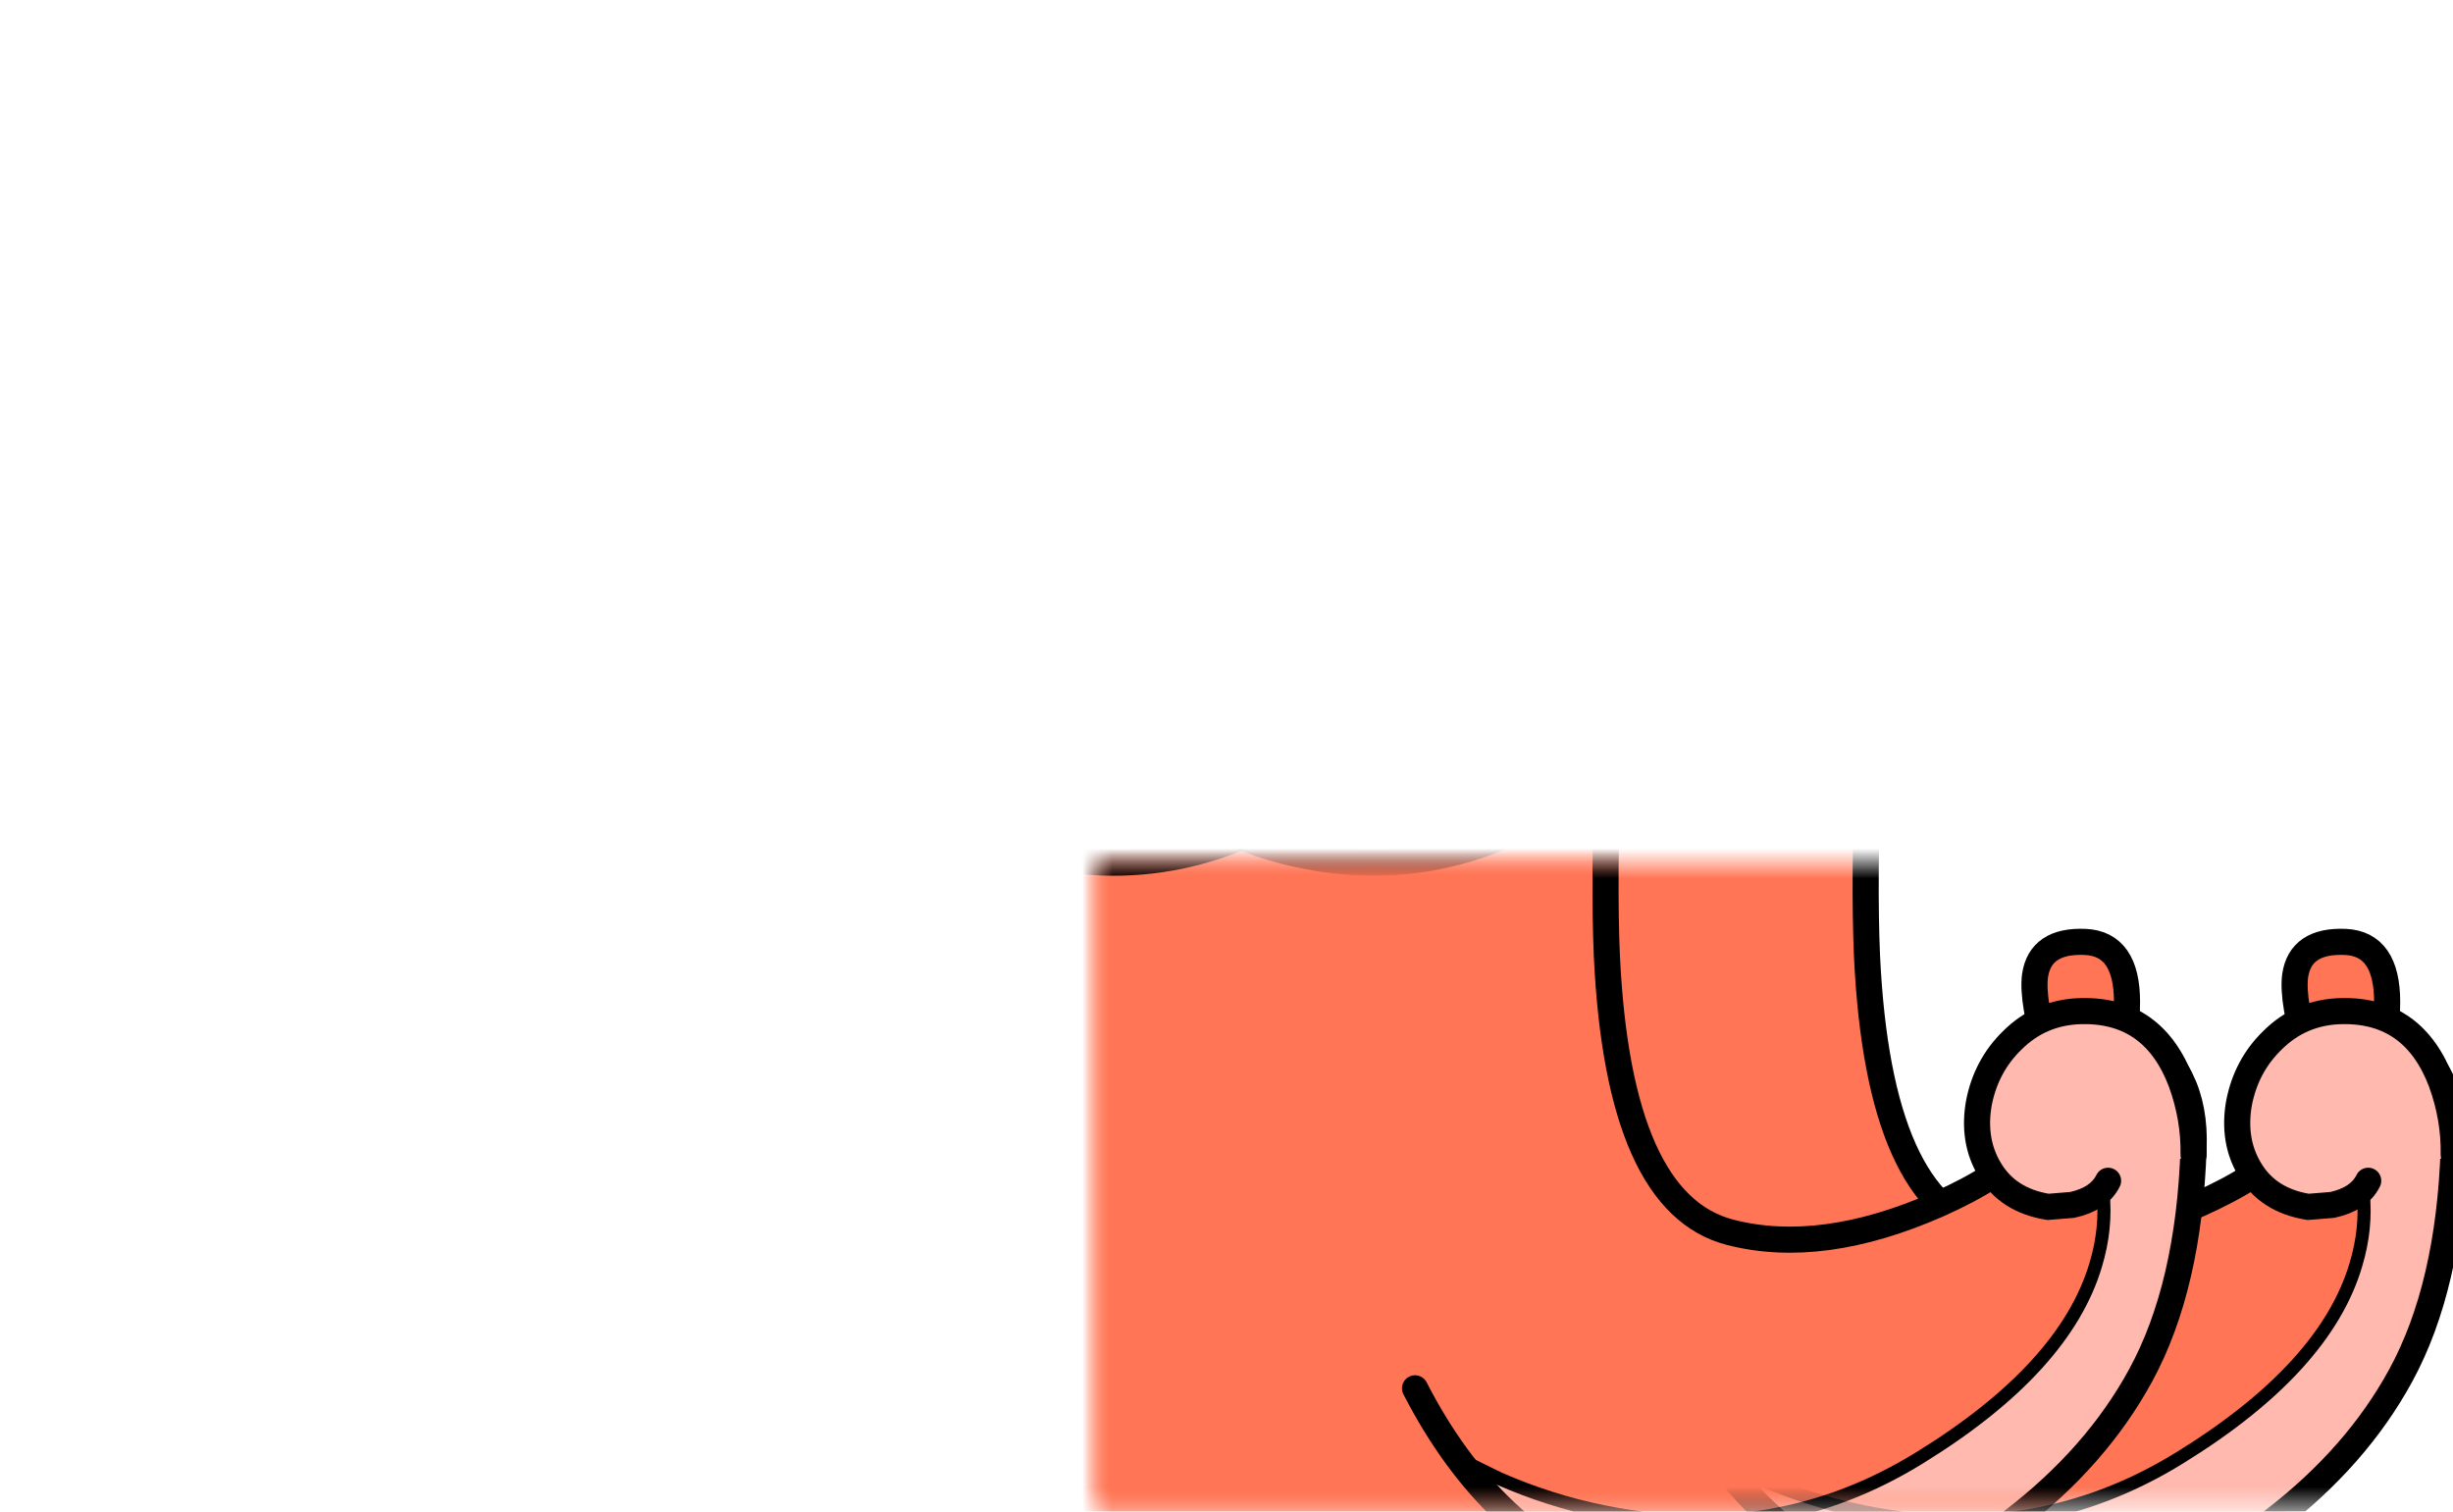<svg xmlns="http://www.w3.org/2000/svg" version="1.1" xmlns:xlink="http://www.w3.org/1999/xlink"
    preserveAspectRatio="none" x="0px" y="0px" width="64.50px" height="39.75px" viewBox="0 0 64.5 39.75">
    <defs>
        <filter id="Filter_1" x="-20%" y="-20%" width="140%" height="140%" color-interpolation-filters="sRGB">
            <feColorMatrix in="SourceGraphic" type="matrix"
                values="0 0 0 0 0.906 0 0 0 0 0.353 0 0 0 0 0.22 0 0 0 1 0"
                result="result1" />
        </filter>

        <g id="Mask_sdvs343535_0_4_MASK_0_FILL">
            <path fill="#FFFFFF" stroke="none" d="
M 122.95 -22.4
L 72.15 -22.4 72.15 21.4 122.95 21.4 122.95 -22.4 Z" />
        </g>

        <g id="fdnd4545466_0_Layer2_0_FILL">
            <path fill="#000000" fill-opacity="0.098" stroke="none"
                d="
M 38.9 64.05
Q 22.8 61.15 0 61.15 -22.75 61.15 -38.9 64.05 -55 67 -55 71.15 -55 75.3 -38.9 78.2 -22.75 81.15 0 81.15 22.8 81.15 38.9 78.2 55 75.3 55 71.15 55 67 38.9 64.05 Z" />
        </g>

        <g id="fdnd4545466_0_Layer1_0_MEMBER_0_FILL">
            <path fill="#FF7555" stroke="none" d="
M 172.95 79.7
Q 171.35 80.45 171.05 83.35 170.45 89.3 161.2 93.4 152.25 97.35 145.25 95.55 136.7 93.35 135.8 74.4 135.55 68.75 135.9 59 136.3 49.2 136.2 46.6 135.8 36.65 129.75 28.5 127.85 25.95 125.6 23.9
L 123.75 22.35 101.25 13.75 92.2 13.75 69.7 22.35
Q 66.75 24.45 63.7 28.5 57.65 36.65 57.25 46.6 57.15 49.15 57.55 59 57.9 68.8 57.65 74.4 56.75 93.35 48.2 95.55 41.2 97.35 32.25 93.4 23 89.3 22.4 83.35 22.1 80.45 20.5 79.7 19.05 79 17.1 80.15 12.45 83 12.7 89.1 13.05 99.7 16.75 106.5 23.55 119 42.2 126
L 41.7 128.5
Q 41.3 131.55 41.65 134.45 42.8 143.8 51.2 148.15 56.35 150.8 63.2 151.3 70.55 151.9 77.2 149.7 93.75 144.3 96.7 125.85 99.7 144.3 116.25 149.7 122.9 151.9 130.25 151.3 137.1 150.8 142.2 148.15 150.65 143.8 151.8 134.45 152.15 131.55 151.75 128.5
L 151.25 126
Q 169.9 119 176.7 106.5 180.4 99.7 180.75 89.1 181 83 176.3 80.15 174.4 78.95 172.95 79.7 Z" />
        </g>

        <g id="Mask_flash0_ai_Assets_0_Layer_4__Clip_Group__0_2_MASK_0_FILL">
            <path fill="#FFFFFF" stroke="none" d="
M 176.7 92.75
Q 180.4 85.95 180.75 75.35 181 69.25 176.3 66.4 174.4 65.2 172.95 65.95 171.35 66.7 171.05 69.6 170.45 75.55 161.2 79.65 152.25 83.6 145.25 81.8 136.7 79.6 135.8 60.65 135.55 55 135.9 45.25 136.3 35.45 136.2 32.85 135.8 22.9 129.75 14.75 127.85 12.2 125.6 10.15
L 123.75 8.6 101.25 0 92.2 0 69.7 8.6
Q 66.75 10.7 63.7 14.75 57.65 22.9 57.25 32.85 57.15 35.4 57.55 45.25 57.9 55.05 57.65 60.65 56.75 79.6 48.2 81.8 41.2 83.6 32.25 79.65 23 75.55 22.4 69.6 22.1 66.7 20.5 65.95 19.05 65.25 17.1 66.4 12.45 69.25 12.7 75.35 13.05 85.95 16.75 92.75 23.55 105.25 42.2 112.25
L 41.7 114.75
Q 41.3 117.8 41.65 120.7 42.8 130.05 51.2 134.4 56.35 137.05 63.2 137.55 70.55 138.15 77.2 135.95 93.75 130.55 96.7 112.1 99.7 130.55 116.25 135.95 122.9 138.15 130.25 137.55 137.1 137.05 142.2 134.4 150.65 130.05 151.8 120.7 152.15 117.8 151.75 114.75
L 151.25 112.25
Q 169.9 105.25 176.7 92.75 Z" />
        </g>

        <g id="flash0_ai_Assets_0_Layer_4__Clip_Group__0_Layer2_0_FILL">
            <path fill="#FFB9AE" stroke="none" d="
M 25 66.05
L 23.6 65.25
Q 17.9 64.2 15 67.8 13.55 69.6 13.25 71.6
L 4.2 75.55 0 97.5 18.85 117.35 41.55 119.2
Q 40.75 113.5 42.75 111.3 43.35 110.6 44.2 110.35 44.6 110.25 44.9 110.25 56.05 110.45 63.75 104.65 67.65 101.75 69.25 98.8 57.9 105.6 45.55 103.5 41.7 102.9 38.15 101.4
L 35.45 100.1
Q 24.15 94.15 20.8 85.75 19.75 83.1 19.6 80.55
L 19.7 78.5
Q 21.45 80.6 24.65 79.55 26.25 79 27.5 78.05 31.05 72.7 27.65 68.45 26.6 67.1 25 66.05 Z" />
        </g>

        <g id="flash0_ai_Assets_0_Layer_4__Clip_Group__0_Layer2_1_FILL">
            <path fill="#FFB9AE" stroke="none"
                d="
M 48.05 112.15
Q 43.5 108.85 42.2 112.55
L 35.25 131.6 53.15 146.05 81.85 146.05 94.7 133.35 96.7 113.4
Q 96.5 112.25 96 111.65 95 110.45 93.6 113.05 91.2 118 85.95 121.75 75.5 129.3 61.45 123.4 54.25 118.95 52.35 116.25 50.35 113.85 48.05 112.15 Z" />
        </g>

        <g id="flash0_ai_Assets_0_Layer_4__Clip_Group__0_Layer2_2_FILL">
            <path fill="#FFB9AE" stroke="none" d="
M 180 71.6
Q 179.7 69.6 178.25 67.8 175.35 64.2 169.65 65.25 167.25 66.3 165.55 68.45 162.2 72.7 165.75 78.05
L 168.6 79.55
Q 171.8 80.6 173.55 78.5
L 173.65 80.55
Q 173.5 83.1 172.45 85.75 169.1 94.15 157.8 100.1 153.9 102.5 147.75 103.5 135.4 105.6 124 98.8
L 125.3 100.65
Q 127.05 102.85 129.5 104.65 137.2 110.45 148.35 110.25
L 149.05 110.35
Q 149.9 110.6 150.5 111.3 152.5 113.5 151.7 119.2
L 174.4 117.35 193.25 97.5 189.05 75.55 180 71.6 Z" />
        </g>

        <g id="flash0_ai_Assets_0_Layer_4__Clip_Group__0_Layer2_3_FILL">
            <path fill="#FFB9AE" stroke="none" d="
M 140.05 146.05
L 158 131.6 151.05 112.55
Q 149.75 108.85 145.2 112.15
L 140.9 116.25
Q 139 118.95 131.8 123.4 117.75 129.3 107.3 121.75 104 119.4 101.5 116
L 99.65 113.05
Q 98.3 110.45 97.25 111.65 96.75 112.25 96.5 113.4
L 98.55 133.35 111.4 146.05 140.05 146.05 Z" />
        </g>

        <g id="fdnd4545466_0_Layer1_0_MEMBER_3_FILL">
            <path fill="#FF7555" stroke="none" d="
M 100.2 6.85
Q 102.6 1.1 99.3 1.05
L 92.1 1.05
Q 88.75 1.1 91.15 6.85 92.4 9.75 94.25 12.6
L 97.1 12.6
Q 99 9.75 100.2 6.85 Z" />
        </g>

        <g id="fdnd4545466_0_Layer1_0_MEMBER_4_FILL">
            <path fill="#579CFF" stroke="none" d="
M 119.1 17.65
Q 108.7 10.8 97 10.8 85.3 10.8 75.5 17.5 72.45 19.6 69.95 22.1
L 68.05 24.2 80.15 28.25 83.6 28.85
Q 88.15 29.45 93.35 29.5 109.95 29.7 127.2 24.5 124.35 21.1 119.1 17.65 Z" />
        </g>

        <g id="fdnd4545466_0_Layer1_0_MEMBER_5_FILL">
            <path fill="#579CFF" stroke="none" d="
M 111.6 18.85
Q 107 13.85 98.55 10.9 97.45 10.8 97 10.8 85.3 10.8 75.5 17.5 72.45 19.6 69.95 22.1
L 68.05 24.2 80.15 28.25 90.05 29.4
Q 102.65 29.95 116.1 27.25 115.05 22.6 111.6 18.85 Z" />
        </g>

        <g id="fdnd4545466_0_Layer1_0_MEMBER_6_FILL">
            <path fill="#CAE5FF" stroke="none"
                d="
M 119.55 17.95
Q 109.7 11.35 98.55 10.9 107 13.85 111.6 18.85 115.05 22.6 116.1 27.25 121.6 26.15 127.2 24.5 124.5 21.3 119.55 17.95 Z" />
        </g>

        <g id="fdnd4545466_0_Layer1_0_MEMBER_8_FILL">
            <path fill="#CAE5FF" stroke="none" d="
M 51.75 15.05
Q 47.9 20.25 58.25 24 69.7 28.2 95.75 29.25 86.4 23.5 76.25 18.8 55.9 9.5 51.75 15.05 Z" />
        </g>

        <g id="fdnd4545466_0_Layer1_0_MEMBER_12_FILL">
            <path fill="#FFD592" stroke="none"
                d="
M 82.9 62.3
Q 83.45 61.1 83.05 58.85 82.7 57.2 80.95 56.05 79.05 54.8 76.8 55.35 75.8 55.55 74.8 56.15 72.8 57.35 72.85 59.45 72.85 62.5 73.85 63.75 75.2 65.45 78.65 64.85 82 64.3 82.9 62.3 Z" />
        </g>

        <g id="fdnd4545466_0_Layer1_0_MEMBER_13_MEMBER_0_FILL">
            <path fill="#000000" stroke="none"
                d="
M 93.7 54.9
Q 93.15 54.9 92.7 55.5 92.25 56.1 92.05 57
L 93.2 57.7 91.9 58.45
Q 91.95 59.8 92.45 60.75 93 61.65 93.7 61.65 94.45 61.65 95 60.65 95.55 59.7 95.55 58.3 95.55 56.9 95 55.9 94.45 54.9 93.7 54.9 Z" />
        </g>

        <g id="fdnd4545466_0_Layer1_0_MEMBER_14_FILL">
            <path fill="#FF7555" stroke="none" d="
M 18.45 82.35
L 23.8 82.1
Q 25.1 77.85 24.85 75.9 24.45 73.15 21 73.3 17.8 73.45 17.8 77.9 17.8 80.15 18.45 82.35 Z" />
        </g>

        <g id="fdnd4545466_0_Layer1_0_MEMBER_15_MEMBER_0_FILL">
            <path fill="#FFB9AE" stroke="none"
                d="
M 13.65 84.05
Q 12.65 86.8 12.7 89.6
L 19.25 91.6
Q 19.95 93 22 93.45 23 93.65 23.85 93.6 26.95 93.1 28.35 90.7 29.65 88.5 29.1 85.65 28.6 82.8 26.6 80.85 24.4 78.65 21.25 78.6 15.7 78.5 13.65 84.05 Z" />
        </g>

        <g id="fdnd4545466_0_Layer1_0_MEMBER_19_FILL">
            <path fill="#FF7555" stroke="none" d="
M 169.65 82.1
L 175 82.35
Q 175.65 80.15 175.65 77.9 175.65 73.45 172.45 73.3 169 73.15 168.6 75.9 168.35 77.85 169.65 82.1 Z" />
        </g>

        <g id="fdnd4545466_0_Layer1_0_MEMBER_20_FILL">
            <path fill="#FFD592" stroke="none" d="
M 119 55.35
Q 116.8 54.8 114.85 56.05 113.1 57.2 112.75 58.85 112.35 61.1 112.95 62.3 113.8 64.3 117.15 64.85 120.6 65.45 121.95 63.75 122.95 62.5 122.95 59.45 123 57.35 121 56.15
L 119 55.35 Z" />
        </g>

        <g id="fdnd4545466_0_Layer1_0_MEMBER_21_MEMBER_0_FILL">
            <path fill="#000000" stroke="none" d="
M 103.1 55.5
Q 102.65 54.9 102.1 54.9 101.35 54.9 100.8 55.9 100.25 56.9 100.25 58.3 100.25 59.7 100.8 60.65 101.35 61.65 102.1 61.65 102.8 61.65 103.35 60.75 103.85 59.8 103.9 58.45
L 102.6 57.7 103.75 57
Q 103.55 56.1 103.1 55.5 Z" />
        </g>

        <g id="fdnd4545466_0_Layer1_0_MEMBER_22_FILL">
            <path fill="#000000" stroke="none" d="
M 103.85 45.8
Q 106.9 44.65 110.3 46 109.45 45.05 107.9 44.55 104.7 43.55 101 46
L 100.9 46.55
Q 100.9 47.1 101.5 47.25
L 103.85 45.8 Z" />
        </g>

        <g id="fdnd4545466_0_Layer1_0_MEMBER_23_MEMBER_0_FILL">
            <path fill="#FFB9AE" stroke="none" d="
M 179.8 84.05
Q 177.7 78.5 172.2 78.6 169.05 78.65 166.85 80.85 164.85 82.8 164.3 85.65 163.8 88.5 165.1 90.7 166.5 93.1 169.6 93.6
L 171.45 93.45
Q 173.5 93 174.2 91.6
L 180.75 89.6
Q 180.8 86.8 179.8 84.05 Z" />
        </g>

        <g id="fdnd4545466_0_Layer1_0_MEMBER_25_FILL">
            <path fill="#000000" stroke="none" d="
M 85.5 46
Q 88.9 44.65 91.95 45.8 93.45 46.4 94.3 47.25 95.25 47 94.8 46 91.1 43.55 87.9 44.55
L 85.5 46 Z" />
        </g>

        <g id="Mask_sdvs343535_0_2_MASK_0_FILL">
            <path fill="#FFFFFF" stroke="none" d="
M 723.4 125.05
L 723.4 76.55 643.9 76.55 643.9 125.05 723.4 125.05 Z" />
        </g>

        <path id="fdnd4545466_0_Layer1_0_MEMBER_2_1_STROKES" stroke="#000000" stroke-width="2" stroke-linejoin="miter"
            stroke-linecap="round" stroke-miterlimit="4" fill="none" d="
M 180.75 89.1
Q 181 83 176.3 80.15 174.4 78.95 172.95 79.7 171.35 80.45 171.05 83.35 170.45 89.3 161.2 93.4 152.25 97.35 145.25 95.55 136.7 93.35 135.8 74.4 135.55 68.75 135.9 59 136.3 49.2 136.2 46.6 135.8 36.65 129.75 28.5 127.85 25.95 125.6 23.9
L 123.75 22.35 101.25 13.75 92.2 13.75 69.7 22.35
Q 66.75 24.45 63.7 28.5 57.65 36.65 57.25 46.6 57.15 49.15 57.55 59 57.9 68.8 57.65 74.4 56.75 93.35 48.2 95.55 41.2 97.35 32.25 93.4 23 89.3 22.4 83.35 22.1 80.45 20.5 79.7 19.05 79 17.1 80.15 12.45 83 12.7 89.1 13.05 99.7 16.75 106.5 23.55 119 42.2 126
L 41.7 128.5
Q 41.3 131.55 41.65 134.45 42.8 143.8 51.2 148.15 56.35 150.8 63.2 151.3 70.55 151.9 77.2 149.7 93.75 144.3 96.7 125.85 99.7 144.3 116.25 149.7 122.9 151.9 130.25 151.3 137.1 150.8 142.2 148.15 150.65 143.8 151.8 134.45 152.15 131.55 151.75 128.5
L 151.25 126
Q 169.9 119 176.7 106.5 180.4 99.7 180.75 89.1 Z" />

        <path id="fdnd4545466_0_Layer1_0_MEMBER_3_1_STROKES" stroke="#000000" stroke-width="2" stroke-linejoin="miter"
            stroke-linecap="round" stroke-miterlimit="4" fill="none" d="
M 99.3 1.05
L 92.1 1.05
Q 88.75 1.1 91.15 6.85 92.4 9.75 94.25 12.6
L 97.1 12.6
Q 99 9.75 100.2 6.85 102.6 1.1 99.3 1.05 Z" />

        <path id="fdnd4545466_0_Layer1_0_MEMBER_6_1_STROKES" stroke="#000000" stroke-width="1" stroke-linejoin="miter"
            stroke-linecap="butt" stroke-miterlimit="4" fill="none"
            d="
M 98.55 10.9
Q 107 13.85 111.6 18.85 115.05 22.6 116.1 27.25 121.6 26.15 127.2 24.5 124.5 21.3 119.55 17.95 109.7 11.35 98.55 10.9 Z" />

        <path id="fdnd4545466_0_Layer1_0_MEMBER_7_1_STROKES" stroke="#000000" stroke-width="2" stroke-linejoin="miter"
            stroke-linecap="butt" stroke-miterlimit="4" fill="none" d="
M 80.15 28.25
L 83.6 28.85
Q 88.15 29.45 93.35 29.5 109.95 29.7 127.2 24.5 124.35 21.1 119.1 17.65 108.7 10.8 97 10.8 85.3 10.8 75.5 17.5 72.45 19.6 69.95 22.1
L 68.05 24.2 80.15 28.25 Z" />

        <path id="fdnd4545466_0_Layer1_0_MEMBER_8_1_STROKES" stroke="#000000" stroke-width="2" stroke-linejoin="miter"
            stroke-linecap="butt" stroke-miterlimit="4" fill="none" d="
M 95.75 29.25
Q 86.4 23.5 76.25 18.8 55.9 9.5 51.75 15.05 47.9 20.25 58.25 24 69.7 28.2 95.75 29.25 Z" />

        <path id="fdnd4545466_0_Layer1_0_MEMBER_9_1_STROKES" stroke="#000000" stroke-width="2" stroke-linejoin="miter"
            stroke-linecap="round" stroke-miterlimit="4" fill="none" d="
M 41.75 127.9
Q 41.85 126.9 42.3 125.9 43.2 123.95 44.9 124 51.45 124.25 56.15 122.6 66.45 119 72.35 107.5" />

        <path id="fdnd4545466_0_Layer1_0_MEMBER_10_1_STROKES" stroke="#000000" stroke-width="1" stroke-linejoin="miter"
            stroke-linecap="round" stroke-miterlimit="4" fill="none" d="
M 42.55 125.45
L 44.1 124.55
Q 46.45 124.35 50.15 127.9 57.15 134.5 59.55 136.05 65.75 140 74 139.85 81.9 139.75 88.85 132.8 91 130.6 92.8 128
L 94.2 125.85" />

        <path id="fdnd4545466_0_Layer1_0_MEMBER_11_1_STROKES" stroke="#000000" stroke-width="1" stroke-linejoin="miter"
            stroke-linecap="round" stroke-miterlimit="4" fill="none" d="
M 69 112.9
Q 64.6 115.6 57.95 116.95 44.7 119.65 33.65 112.8 22.55 105.95 20.2 98.05 18.5 92.4 21.35 87.2" />

        <path id="fdnd4545466_0_Layer1_0_MEMBER_14_1_STROKES" stroke="#000000" stroke-width="2" stroke-linejoin="miter"
            stroke-linecap="round" stroke-miterlimit="4" fill="none" d="
M 18.45 82.35
Q 17.8 80.15 17.8 77.9 17.8 73.45 21 73.3 24.45 73.15 24.85 75.9 25.1 77.85 23.8 82.1
L 18.45 82.35 Z" />

        <path id="fdnd4545466_0_Layer1_0_MEMBER_15_MEMBER_1_1_STROKES" stroke="#000000" stroke-width="2"
            stroke-linejoin="miter" stroke-linecap="round" stroke-miterlimit="4" fill="none"
            d="
M 12.7 89.6
Q 12.65 86.8 13.65 84.05 15.7 78.5 21.25 78.6 24.4 78.65 26.6 80.85 28.6 82.8 29.1 85.65 29.65 88.5 28.35 90.7 26.95 93.1 23.85 93.6 23 93.65 22 93.45 19.95 93 19.25 91.6" />

        <path id="fdnd4545466_0_Layer1_0_MEMBER_16_1_STROKES" stroke="#000000" stroke-width="2" stroke-linejoin="miter"
            stroke-linecap="round" stroke-miterlimit="4" fill="none" d="
M 151.7 127.9
Q 151.6 126.9 151.15 125.9 150.25 123.95 148.55 124 141.95 124.25 137.25 122.6 127 119 121.1 107.5" />

        <path id="fdnd4545466_0_Layer1_0_MEMBER_17_1_STROKES" stroke="#000000" stroke-width="1" stroke-linejoin="miter"
            stroke-linecap="round" stroke-miterlimit="4" fill="none" d="
M 150.9 125.45
Q 150.5 124.65 149.35 124.55 147 124.35 143.3 127.9 136.2 134.6 133.85 136.05 127.65 140 119.45 139.85 111.6 139.75 104.65 132.8 102.45 130.6 100.65 128
L 99.25 125.85" />

        <path id="fdnd4545466_0_Layer1_0_MEMBER_18_1_STROKES" stroke="#000000" stroke-width="1" stroke-linejoin="miter"
            stroke-linecap="round" stroke-miterlimit="4" fill="none" d="
M 124.45 112.9
L 127.5 114.4
Q 131.35 116.1 135.5 116.95 148.75 119.65 159.8 112.8 170.9 105.95 173.25 98.05 174.95 92.4 172.1 87.2" />

        <path id="fdnd4545466_0_Layer1_0_MEMBER_19_1_STROKES" stroke="#000000" stroke-width="2" stroke-linejoin="miter"
            stroke-linecap="round" stroke-miterlimit="4" fill="none" d="
M 175 82.35
Q 175.65 80.15 175.65 77.9 175.65 73.45 172.45 73.3 169 73.15 168.6 75.9 168.35 77.85 169.65 82.1
L 175 82.35 Z" />

        <path id="fdnd4545466_0_Layer1_0_MEMBER_23_MEMBER_1_1_STROKES" stroke="#000000" stroke-width="2"
            stroke-linejoin="miter" stroke-linecap="round" stroke-miterlimit="4" fill="none" d="
M 180.75 89.6
Q 180.8 86.8 179.8 84.05 177.7 78.5 172.2 78.6 169.05 78.65 166.85 80.85 164.85 82.8 164.3 85.65 163.8 88.5 165.1 90.7 166.5 93.1 169.6 93.6
L 171.45 93.45
Q 173.5 93 174.2 91.6" />

        <path id="fdnd4545466_0_Layer1_0_MEMBER_24_1_STROKES" stroke="#000000" stroke-width="2" stroke-linejoin="miter"
            stroke-linecap="round" stroke-miterlimit="4" fill="none" d="
M 81.2 61.65
L 83.9 63.4
Q 87.4 65.35 91.2 66.35 103.35 69.45 114.15 61.65" />
    </defs>

    <g transform="matrix( 0.8, 0, 0, 0.8, 28.85,22.7) ">
        <mask id="Mask_Mask_1">
            <g transform="matrix( 1.807, 0, 0, 1, -164.5,-0.1) ">
                <use xlink:href="#Mask_sdvs343535_0_4_MASK_0_FILL" />
            </g>
        </mask>

        <g mask="url(#Mask_Mask_1)">
            <g transform="matrix( 0.429, 0, 0, 0.429, 8.55,3.85) ">
                <g transform="matrix( 1, 0, 0, 1, 0,0) ">
                    <use filter="url(#Filter_1)" xlink:href="#fdnd4545466_0_Layer2_0_FILL" />
                </g>

                <g transform="matrix( 1, 0, 0, 1, -96.75,-76.25) ">
                    <use filter="url(#Filter_1)" xlink:href="#fdnd4545466_0_Layer1_0_MEMBER_0_FILL" />
                </g>

                <g transform="matrix( 1, 0, 0, 1, -96.75,-62.5) ">
                    <mask id="Mask_Mask_2">
                        <g transform="matrix( 1, 0, 0, 1, 0,0) ">
                            <use xlink:href="#Mask_flash0_ai_Assets_0_Layer_4__Clip_Group__0_2_MASK_0_FILL" />
                        </g>
                    </mask>

                    <g mask="url(#Mask_Mask_2)">
                        <g transform="matrix( 1, 0, 0, 1, 0,0) ">
                            <use filter="url(#Filter_1)"
                                xlink:href="#flash0_ai_Assets_0_Layer_4__Clip_Group__0_Layer2_0_FILL" />
                        </g>

                        <g transform="matrix( 1, 0, 0, 1, 0,0) ">
                            <use filter="url(#Filter_1)"
                                xlink:href="#flash0_ai_Assets_0_Layer_4__Clip_Group__0_Layer2_1_FILL" />
                        </g>

                        <g transform="matrix( 1, 0, 0, 1, 0,0) ">
                            <use filter="url(#Filter_1)"
                                xlink:href="#flash0_ai_Assets_0_Layer_4__Clip_Group__0_Layer2_2_FILL" />
                        </g>

                        <g transform="matrix( 1, 0, 0, 1, 0,0) ">
                            <use filter="url(#Filter_1)"
                                xlink:href="#flash0_ai_Assets_0_Layer_4__Clip_Group__0_Layer2_3_FILL" />
                        </g>
                    </g>
                </g>

                <g transform="matrix( 1, 0, 0, 1, -96.75,-76.25) ">
                    <use filter="url(#Filter_1)" xlink:href="#fdnd4545466_0_Layer1_0_MEMBER_2_1_STROKES" />
                </g>

                <g transform="matrix( 1, 0, 0, 1, -96.75,-76.25) ">
                    <use filter="url(#Filter_1)" xlink:href="#fdnd4545466_0_Layer1_0_MEMBER_3_FILL" />

                    <use filter="url(#Filter_1)" xlink:href="#fdnd4545466_0_Layer1_0_MEMBER_3_1_STROKES" />
                </g>

                <g transform="matrix( 1, 0, 0, 1, -96.75,-76.25) ">
                    <use filter="url(#Filter_1)" xlink:href="#fdnd4545466_0_Layer1_0_MEMBER_4_FILL" />
                </g>

                <g transform="matrix( 1, 0, 0, 1, -96.75,-76.25) ">
                    <use filter="url(#Filter_1)" xlink:href="#fdnd4545466_0_Layer1_0_MEMBER_5_FILL" />
                </g>

                <g transform="matrix( 1, 0, 0, 1, -96.75,-76.25) ">
                    <use filter="url(#Filter_1)" xlink:href="#fdnd4545466_0_Layer1_0_MEMBER_6_FILL" />

                    <use filter="url(#Filter_1)" xlink:href="#fdnd4545466_0_Layer1_0_MEMBER_6_1_STROKES" />
                </g>

                <g transform="matrix( 1, 0, 0, 1, -96.75,-76.25) ">
                    <use filter="url(#Filter_1)" xlink:href="#fdnd4545466_0_Layer1_0_MEMBER_7_1_STROKES" />
                </g>

                <g transform="matrix( 1, 0, 0, 1, -96.75,-76.25) ">
                    <use filter="url(#Filter_1)" xlink:href="#fdnd4545466_0_Layer1_0_MEMBER_8_FILL" />

                    <use filter="url(#Filter_1)" xlink:href="#fdnd4545466_0_Layer1_0_MEMBER_8_1_STROKES" />
                </g>

                <g transform="matrix( 1, 0, 0, 1, -96.75,-76.25) ">
                    <use filter="url(#Filter_1)" xlink:href="#fdnd4545466_0_Layer1_0_MEMBER_9_1_STROKES" />
                </g>

                <g transform="matrix( 1, 0, 0, 1, -96.75,-76.25) ">
                    <use filter="url(#Filter_1)" xlink:href="#fdnd4545466_0_Layer1_0_MEMBER_10_1_STROKES" />
                </g>

                <g transform="matrix( 1, 0, 0, 1, -96.75,-76.25) ">
                    <use filter="url(#Filter_1)" xlink:href="#fdnd4545466_0_Layer1_0_MEMBER_11_1_STROKES" />
                </g>

                <g transform="matrix( 1, 0, 0, 1, -96.75,-76.25) ">
                    <use filter="url(#Filter_1)" xlink:href="#fdnd4545466_0_Layer1_0_MEMBER_12_FILL" />
                </g>

                <g transform="matrix( 1, 0, 0, 1, -96.75,-76.25) ">
                    <use filter="url(#Filter_1)" xlink:href="#fdnd4545466_0_Layer1_0_MEMBER_13_MEMBER_0_FILL" />
                </g>

                <g transform="matrix( 1, 0, 0, 1, -96.75,-76.25) ">
                    <use filter="url(#Filter_1)" xlink:href="#fdnd4545466_0_Layer1_0_MEMBER_14_FILL" />

                    <use filter="url(#Filter_1)" xlink:href="#fdnd4545466_0_Layer1_0_MEMBER_14_1_STROKES" />
                </g>

                <g transform="matrix( 1, 0, 0, 1, -96.75,-76.25) ">
                    <use filter="url(#Filter_1)" xlink:href="#fdnd4545466_0_Layer1_0_MEMBER_15_MEMBER_0_FILL" />
                </g>

                <g transform="matrix( 1, 0, 0, 1, -96.75,-76.25) ">
                    <use filter="url(#Filter_1)" xlink:href="#fdnd4545466_0_Layer1_0_MEMBER_15_MEMBER_1_1_STROKES" />
                </g>

                <g transform="matrix( 1, 0, 0, 1, -96.75,-76.25) ">
                    <use filter="url(#Filter_1)" xlink:href="#fdnd4545466_0_Layer1_0_MEMBER_16_1_STROKES" />
                </g>

                <g transform="matrix( 1, 0, 0, 1, -96.75,-76.25) ">
                    <use filter="url(#Filter_1)" xlink:href="#fdnd4545466_0_Layer1_0_MEMBER_17_1_STROKES" />
                </g>

                <g transform="matrix( 1, 0, 0, 1, -96.75,-76.25) ">
                    <use filter="url(#Filter_1)" xlink:href="#fdnd4545466_0_Layer1_0_MEMBER_18_1_STROKES" />
                </g>

                <g transform="matrix( 1, 0, 0, 1, -96.75,-76.25) ">
                    <use filter="url(#Filter_1)" xlink:href="#fdnd4545466_0_Layer1_0_MEMBER_19_FILL" />

                    <use filter="url(#Filter_1)" xlink:href="#fdnd4545466_0_Layer1_0_MEMBER_19_1_STROKES" />
                </g>

                <g transform="matrix( 1, 0, 0, 1, -96.75,-76.25) ">
                    <use filter="url(#Filter_1)" xlink:href="#fdnd4545466_0_Layer1_0_MEMBER_20_FILL" />
                </g>

                <g transform="matrix( 1, 0, 0, 1, -96.75,-76.25) ">
                    <use filter="url(#Filter_1)" xlink:href="#fdnd4545466_0_Layer1_0_MEMBER_21_MEMBER_0_FILL" />
                </g>

                <g transform="matrix( 1, 0, 0, 1, -96.75,-76.25) ">
                    <use filter="url(#Filter_1)" xlink:href="#fdnd4545466_0_Layer1_0_MEMBER_22_FILL" />
                </g>

                <g transform="matrix( 1, 0, 0, 1, -96.75,-76.25) ">
                    <use filter="url(#Filter_1)" xlink:href="#fdnd4545466_0_Layer1_0_MEMBER_23_MEMBER_0_FILL" />
                </g>

                <g transform="matrix( 1, 0, 0, 1, -96.75,-76.25) ">
                    <use filter="url(#Filter_1)" xlink:href="#fdnd4545466_0_Layer1_0_MEMBER_23_MEMBER_1_1_STROKES" />
                </g>

                <g transform="matrix( 1, 0, 0, 1, -96.75,-76.25) ">
                    <use filter="url(#Filter_1)" xlink:href="#fdnd4545466_0_Layer1_0_MEMBER_24_1_STROKES" />
                </g>

                <g transform="matrix( 1, 0, 0, 1, -96.75,-76.25) ">
                    <use filter="url(#Filter_1)" xlink:href="#fdnd4545466_0_Layer1_0_MEMBER_25_FILL" />
                </g>
            </g>
        </g>

        <mask id="Mask_Mask_3">
            <g transform="matrix( 1.453, 0, 0, 1.237, -993.25,-133.4) ">
                <use xlink:href="#Mask_sdvs343535_0_2_MASK_0_FILL" />
            </g>
        </mask>

        <g mask="url(#Mask_Mask_3)" />

        <g mask="url(#Mask_Mask_3)">
            <g transform="matrix( 0.429, 0, 0, 0.429, 0,3.85) ">
                <g transform="matrix( 1, 0, 0, 1, 0,0) ">
                    <use xlink:href="#fdnd4545466_0_Layer2_0_FILL" />
                </g>

                <g transform="matrix( 1, 0, 0, 1, -96.75,-76.25) ">
                    <use xlink:href="#fdnd4545466_0_Layer1_0_MEMBER_0_FILL" />
                </g>

                <g transform="matrix( 1, 0, 0, 1, -96.75,-62.5) ">
                    <mask id="Mask_Mask_4">
                        <g transform="matrix( 1, 0, 0, 1, 0,0) ">
                            <use xlink:href="#Mask_flash0_ai_Assets_0_Layer_4__Clip_Group__0_2_MASK_0_FILL" />
                        </g>
                    </mask>

                    <g mask="url(#Mask_Mask_4)">
                        <g transform="matrix( 1, 0, 0, 1, 0,0) ">
                            <use xlink:href="#flash0_ai_Assets_0_Layer_4__Clip_Group__0_Layer2_0_FILL" />
                        </g>

                        <g transform="matrix( 1, 0, 0, 1, 0,0) ">
                            <use xlink:href="#flash0_ai_Assets_0_Layer_4__Clip_Group__0_Layer2_1_FILL" />
                        </g>

                        <g transform="matrix( 1, 0, 0, 1, 0,0) ">
                            <use xlink:href="#flash0_ai_Assets_0_Layer_4__Clip_Group__0_Layer2_2_FILL" />
                        </g>

                        <g transform="matrix( 1, 0, 0, 1, 0,0) ">
                            <use xlink:href="#flash0_ai_Assets_0_Layer_4__Clip_Group__0_Layer2_3_FILL" />
                        </g>
                    </g>
                </g>

                <g transform="matrix( 1, 0, 0, 1, -96.75,-76.25) ">
                    <use xlink:href="#fdnd4545466_0_Layer1_0_MEMBER_2_1_STROKES" />
                </g>

                <g transform="matrix( 1, 0, 0, 1, -96.75,-76.25) ">
                    <use xlink:href="#fdnd4545466_0_Layer1_0_MEMBER_3_FILL" />

                    <use xlink:href="#fdnd4545466_0_Layer1_0_MEMBER_3_1_STROKES" />
                </g>

                <g transform="matrix( 1, 0, 0, 1, -96.75,-76.25) ">
                    <use xlink:href="#fdnd4545466_0_Layer1_0_MEMBER_4_FILL" />
                </g>

                <g transform="matrix( 1, 0, 0, 1, -96.75,-76.25) ">
                    <use xlink:href="#fdnd4545466_0_Layer1_0_MEMBER_5_FILL" />
                </g>

                <g transform="matrix( 1, 0, 0, 1, -96.75,-76.25) ">
                    <use xlink:href="#fdnd4545466_0_Layer1_0_MEMBER_6_FILL" />

                    <use xlink:href="#fdnd4545466_0_Layer1_0_MEMBER_6_1_STROKES" />
                </g>

                <g transform="matrix( 1, 0, 0, 1, -96.75,-76.25) ">
                    <use xlink:href="#fdnd4545466_0_Layer1_0_MEMBER_7_1_STROKES" />
                </g>

                <g transform="matrix( 1, 0, 0, 1, -96.75,-76.25) ">
                    <use xlink:href="#fdnd4545466_0_Layer1_0_MEMBER_8_FILL" />

                    <use xlink:href="#fdnd4545466_0_Layer1_0_MEMBER_8_1_STROKES" />
                </g>

                <g transform="matrix( 1, 0, 0, 1, -96.75,-76.25) ">
                    <use xlink:href="#fdnd4545466_0_Layer1_0_MEMBER_9_1_STROKES" />
                </g>

                <g transform="matrix( 1, 0, 0, 1, -96.75,-76.25) ">
                    <use xlink:href="#fdnd4545466_0_Layer1_0_MEMBER_10_1_STROKES" />
                </g>

                <g transform="matrix( 1, 0, 0, 1, -96.75,-76.25) ">
                    <use xlink:href="#fdnd4545466_0_Layer1_0_MEMBER_11_1_STROKES" />
                </g>

                <g transform="matrix( 1, 0, 0, 1, -96.75,-76.25) ">
                    <use xlink:href="#fdnd4545466_0_Layer1_0_MEMBER_12_FILL" />
                </g>

                <g transform="matrix( 1, 0, 0, 1, -96.75,-76.25) ">
                    <use xlink:href="#fdnd4545466_0_Layer1_0_MEMBER_13_MEMBER_0_FILL" />
                </g>

                <g transform="matrix( 1, 0, 0, 1, -96.75,-76.25) ">
                    <use xlink:href="#fdnd4545466_0_Layer1_0_MEMBER_14_FILL" />

                    <use xlink:href="#fdnd4545466_0_Layer1_0_MEMBER_14_1_STROKES" />
                </g>

                <g transform="matrix( 1, 0, 0, 1, -96.75,-76.25) ">
                    <use xlink:href="#fdnd4545466_0_Layer1_0_MEMBER_15_MEMBER_0_FILL" />
                </g>

                <g transform="matrix( 1, 0, 0, 1, -96.75,-76.25) ">
                    <use xlink:href="#fdnd4545466_0_Layer1_0_MEMBER_15_MEMBER_1_1_STROKES" />
                </g>

                <g transform="matrix( 1, 0, 0, 1, -96.75,-76.25) ">
                    <use xlink:href="#fdnd4545466_0_Layer1_0_MEMBER_16_1_STROKES" />
                </g>

                <g transform="matrix( 1, 0, 0, 1, -96.75,-76.25) ">
                    <use xlink:href="#fdnd4545466_0_Layer1_0_MEMBER_17_1_STROKES" />
                </g>

                <g transform="matrix( 1, 0, 0, 1, -96.75,-76.25) ">
                    <use xlink:href="#fdnd4545466_0_Layer1_0_MEMBER_18_1_STROKES" />
                </g>

                <g transform="matrix( 1, 0, 0, 1, -96.75,-76.25) ">
                    <use xlink:href="#fdnd4545466_0_Layer1_0_MEMBER_19_FILL" />

                    <use xlink:href="#fdnd4545466_0_Layer1_0_MEMBER_19_1_STROKES" />
                </g>

                <g transform="matrix( 1, 0, 0, 1, -96.75,-76.25) ">
                    <use xlink:href="#fdnd4545466_0_Layer1_0_MEMBER_20_FILL" />
                </g>

                <g transform="matrix( 1, 0, 0, 1, -96.75,-76.25) ">
                    <use xlink:href="#fdnd4545466_0_Layer1_0_MEMBER_21_MEMBER_0_FILL" />
                </g>

                <g transform="matrix( 1, 0, 0, 1, -96.75,-76.25) ">
                    <use xlink:href="#fdnd4545466_0_Layer1_0_MEMBER_22_FILL" />
                </g>

                <g transform="matrix( 1, 0, 0, 1, -96.75,-76.25) ">
                    <use xlink:href="#fdnd4545466_0_Layer1_0_MEMBER_23_MEMBER_0_FILL" />
                </g>

                <g transform="matrix( 1, 0, 0, 1, -96.75,-76.25) ">
                    <use xlink:href="#fdnd4545466_0_Layer1_0_MEMBER_23_MEMBER_1_1_STROKES" />
                </g>

                <g transform="matrix( 1, 0, 0, 1, -96.75,-76.25) ">
                    <use xlink:href="#fdnd4545466_0_Layer1_0_MEMBER_24_1_STROKES" />
                </g>

                <g transform="matrix( 1, 0, 0, 1, -96.75,-76.25) ">
                    <use xlink:href="#fdnd4545466_0_Layer1_0_MEMBER_25_FILL" />
                </g>
            </g>
        </g>
    </g>
</svg>